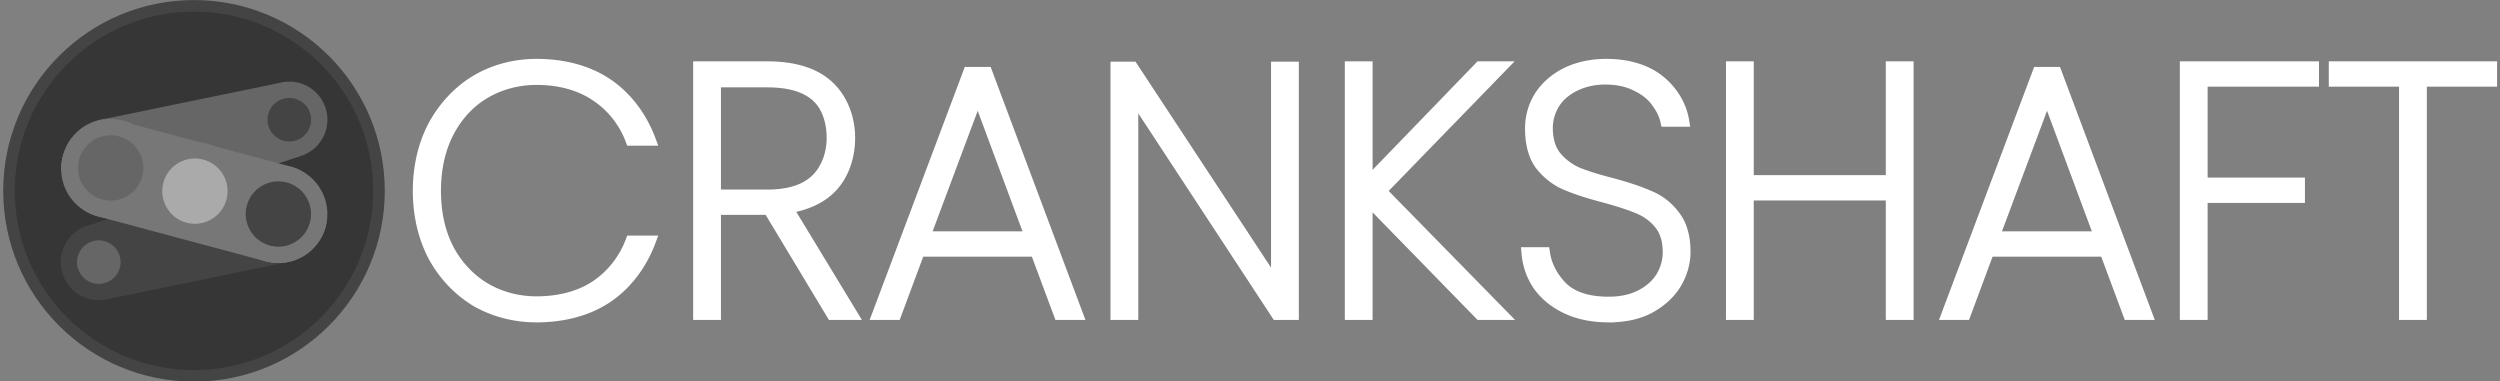 <svg width="835" height="127.34" xml:space="preserve" xmlns="http://www.w3.org/2000/svg"><rect width="100%" height="100%" fill="#808080" stroke="none"/><g style="font-size:117.333px;line-height:1.25;stroke:#fff;stroke-width:4;stroke-miterlimit:4;stroke-dasharray:none;stroke-opacity:1"><path d="M28.927 226.76c0-7.504 1.527-15.079 5.045-21.707 3.285-6.12 8.137-11.421 14.08-15.019 6.053-3.615 13.131-5.397 20.182-5.397 8.325 0 16.825 1.876 23.7 6.57 6.487 4.43 11.314 11.07 14.08 18.422h-6.1c-2.248-5.993-6.384-11.268-11.734-14.784-5.789-3.943-12.942-5.515-19.946-5.515-6.021 0-12.064 1.513-17.248 4.576-5.228 3.01-9.417 7.674-12.203 13.024-3.194 6.052-4.459 12.988-4.459 19.83 0 6.804 1.283 13.694 4.459 19.711 2.83 5.288 7.04 9.857 12.203 12.907 5.184 3.064 11.227 4.576 17.248 4.576 6.99 0 14.13-1.52 19.946-5.397 5.337-3.583 9.476-8.882 11.733-14.902h6.102c-2.766 7.352-7.593 13.992-14.08 18.422-6.875 4.695-15.376 6.57-23.701 6.57-7.038 0-14.106-1.729-20.182-5.28-5.917-3.58-10.779-8.823-14.08-14.9-3.484-6.645-5.045-14.205-5.045-21.708zm138.101 41.066-21.12-35.083h-18.07v35.083h-5.28v-82.368h22.646c7.35 0 15.2 1.397 20.533 6.454 4.643 4.328 6.923 10.784 6.923 17.13 0 5.667-1.684 11.444-5.398 15.723-3.84 4.437-9.676 6.708-15.488 7.51l21.59 35.551zm-39.19-39.54h17.6c5.861 0 12.12-1.182 16.31-5.28 3.669-3.59 5.397-8.831 5.397-13.964 0-5.231-1.52-10.754-5.485-14.167-4.416-3.802-10.63-4.723-16.456-4.723h-17.365zm107.243 18.42h-39.072l-7.861 21.12h-5.75l30.272-80.49h5.867l30.154 80.49h-5.749zm-1.643-4.459-17.835-47.988-17.951 47.99zm87.413 25.58h-5.28L267.23 194.14v73.685h-5.28v-82.25h5.28l48.341 73.45v-73.45h5.28zm62.539 0-37.899-38.838v38.837h-5.28v-82.368h5.28v39.19l37.899-39.19h6.805l-40.128 41.301 40.245 41.067zm42.943.82c-4.786 0-9.631-.777-13.962-2.816-3.69-1.736-7.032-4.297-9.387-7.626a22.163 22.163 0 0 1-3.755-10.678h5.515c.633 4.353 2.874 8.39 5.984 11.5 4.01 3.918 9.998 5.044 15.605 5.044 3.63 0 7.313-.605 10.56-2.229 2.828-1.378 5.35-3.447 7.04-6.1 1.617-2.542 2.464-5.554 2.464-8.567 0-3.384-.766-6.903-2.933-9.504-1.873-2.34-4.379-4.153-7.157-5.28-3.725-1.551-7.609-2.687-11.5-3.754-4.38-1.159-8.742-2.439-12.906-4.224-3.221-1.414-6.043-3.685-8.213-6.454-2.519-3.417-3.285-7.839-3.285-12.085 0-3.752 1.04-7.507 3.05-10.677 2.156-3.354 5.337-5.99 8.918-7.744 4.093-2.004 8.7-2.816 13.258-2.816 6.259 0 12.73 1.467 17.6 5.397 4.11 3.317 7.123 8.049 7.979 13.26h-5.632c-.524-2.357-1.72-4.522-3.168-6.454-1.701-2.381-4.16-4.144-6.805-5.398-3.196-1.641-6.85-2.23-10.443-2.23-4.96 0-9.996 1.45-13.845 4.577-3.587 2.84-5.632 7.393-5.632 11.968 0 3.42.786 6.96 2.933 9.621a19.827 19.827 0 0 0 7.157 5.397c3.763 1.526 7.685 2.624 11.616 3.638 4.344 1.197 8.68 2.493 12.79 4.341 3.228 1.34 6.022 3.64 8.095 6.453 2.583 3.296 3.403 7.664 3.403 11.851 0 3.661-1.06 7.298-2.933 10.443-2.049 3.442-5.175 6.164-8.683 8.096-4.165 2.256-8.992 3.05-13.728 3.05zm99.85-83.188v82.367h-5.28v-39.893h-48.106v39.893h-5.28v-82.368h5.28v38.016h48.106V185.46zm66.059 61.247H553.17l-7.861 21.12h-5.75l30.272-80.49h5.867l30.154 80.49h-5.749zm-1.643-4.459-17.834-47.989-17.952 47.99zm70.986-56.788v4.458h-37.194v34.378h32.501v4.46h-32.501v39.071h-5.28v-82.368zm59.488 0v4.458h-23.466v77.91h-5.28v-77.91H668.86v-4.459z" style="font-family:Poppins;-inkscape-font-specification:'Poppins weight=275';fill:#fff;stroke:#fff;stroke-width:4;stroke-miterlimit:4;stroke-dasharray:none;stroke-opacity:1" aria-label="CRANKSHAFT" transform="translate(110.956 -162.973)"/></g><g transform="translate(-127.695 -27.178) scale(.531)"><circle cx="362.5" cy="171.224" fill="#363636" style="stroke:#444;stroke-width:7.273;stroke-miterlimit:4;stroke-dasharray:none;stroke-opacity:1" r="116.364"/><g transform="translate(251.404 61.497) scale(.856)"><g transform="translate(2.072)"><path d="M57.074 76.34 190.51 48.869l14.494 54.092-129.296 42.927Z" fill="#666"/><circle cx="197.757" cy="75.914" r="22" transform="rotate(-15 197.757 75.914)" fill="#444" stroke="#666" stroke-width="12"/></g><circle cx="37.371" cy="125.047" r="30" transform="rotate(-15)" fill="#666" stroke="#666" stroke-width="12"/><path d="M200.528 180.131 67.09 207.603l-14.494-54.092 129.296-42.927Z" fill="#444"/><circle cx="-11.073" cy="-189.893" r="22" transform="rotate(165)" fill="#666" stroke="#444" stroke-width="12"/><circle cx="-147.073" cy="-189.893" r="30" transform="rotate(165)" fill="#aaa" stroke="#444" stroke-width="12"/><rect x="58.851" y="54.63" width="200" height="72" rx="36" transform="rotate(15)" fill="#777"/><circle cx="222.851" cy="90.63" r="30" transform="rotate(15)" fill="#444" stroke="#777" stroke-width="12"/><circle cx="94.851" cy="90.63" r="30" transform="rotate(15)" fill="#444" stroke="#777" stroke-width="12"/><circle cx="95.057" cy="89.815" r="30" transform="rotate(15)" fill="#666" stroke="#777" stroke-width="12"/><circle cx="159.251" cy="90.252" r="30" transform="rotate(15)" fill="#aaa" stroke="#777" stroke-width="12"/></g></g></svg>
